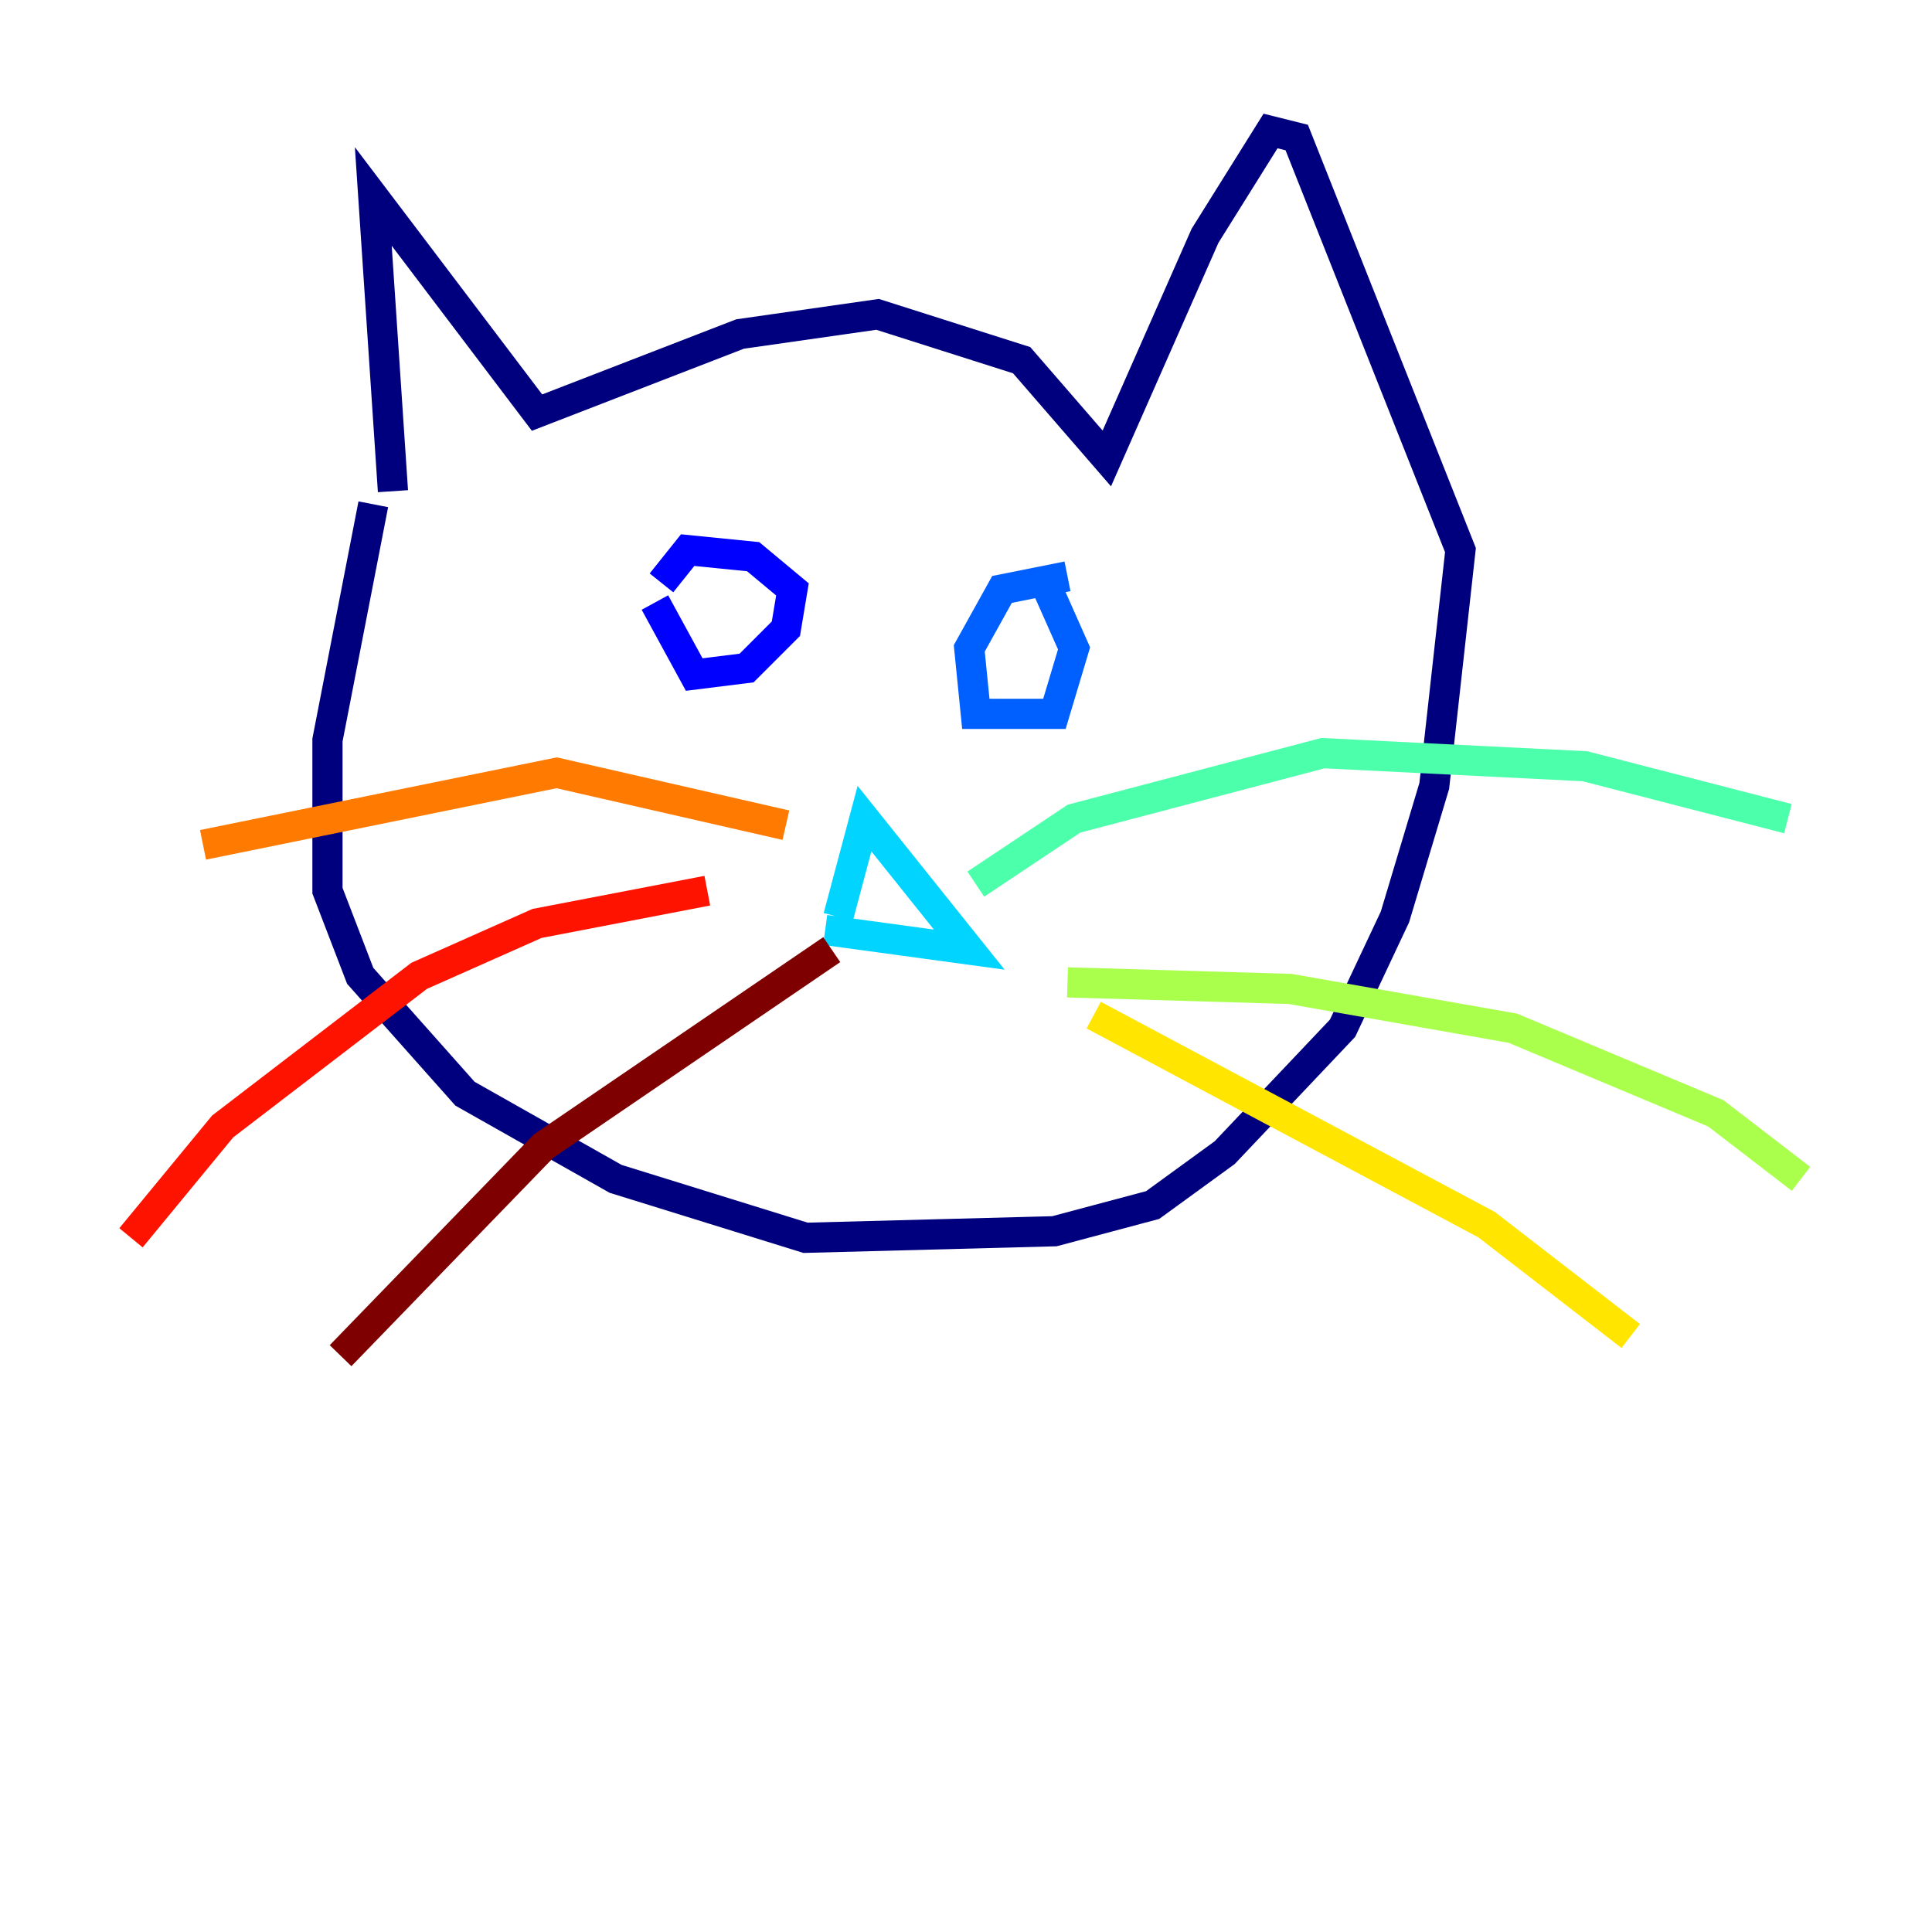 <?xml version="1.0" encoding="utf-8" ?>
<svg baseProfile="tiny" height="128" version="1.2" viewBox="0,0,128,128" width="128" xmlns="http://www.w3.org/2000/svg" xmlns:ev="http://www.w3.org/2001/xml-events" xmlns:xlink="http://www.w3.org/1999/xlink"><defs /><polyline fill="none" points="26.034,32.542 24.732,13.017 35.58,27.336 49.031,22.129 58.142,20.827 67.688,23.864 73.329,30.373 79.837,15.62 84.176,8.678 85.912,9.112 96.759,36.447 95.024,52.068 92.42,60.746 88.949,68.122 81.139,76.366 76.366,79.837 69.858,81.573 53.37,82.007 40.786,78.102 30.807,72.461 23.864,64.651 21.695,59.01 21.695,49.031 24.732,33.41" stroke="#00007f" stroke-width="2" /><polyline fill="none" points="43.39,39.919 45.993,44.691 49.464,44.258 52.068,41.654 52.502,39.051 49.898,36.881 45.559,36.447 43.824,38.617" stroke="#0000fe" stroke-width="2" /><polyline fill="none" points="70.725,38.183 66.386,39.051 64.217,42.956 64.651,47.295 69.858,47.295 71.159,42.956 69.424,39.051" stroke="#0060ff" stroke-width="2" /><polyline fill="none" points="55.539,60.746 57.275,54.237 64.217,62.915 54.671,61.614" stroke="#00d4ff" stroke-width="2" /><polyline fill="none" points="64.651,58.576 71.159,54.237 87.647,49.898 105.003,50.766 118.454,54.237" stroke="#4cffaa" stroke-width="2" /><polyline fill="none" points="70.725,65.085 85.478,65.519 100.231,68.122 113.681,73.763 119.322,78.102" stroke="#aaff4c" stroke-width="2" /><polyline fill="none" points="72.461,67.254 98.495,81.139 108.041,88.515" stroke="#ffe500" stroke-width="2" /><polyline fill="none" points="52.068,54.671 36.881,51.2 13.451,55.973" stroke="#ff7a00" stroke-width="2" /><polyline fill="none" points="46.861,59.01 35.58,61.18 27.77,64.651 14.752,74.63 8.678,82.007" stroke="#fe1200" stroke-width="2" /><polyline fill="none" points="55.105,62.915 36.014,75.932 22.563,89.817" stroke="#7f0000" stroke-width="2" /></svg>